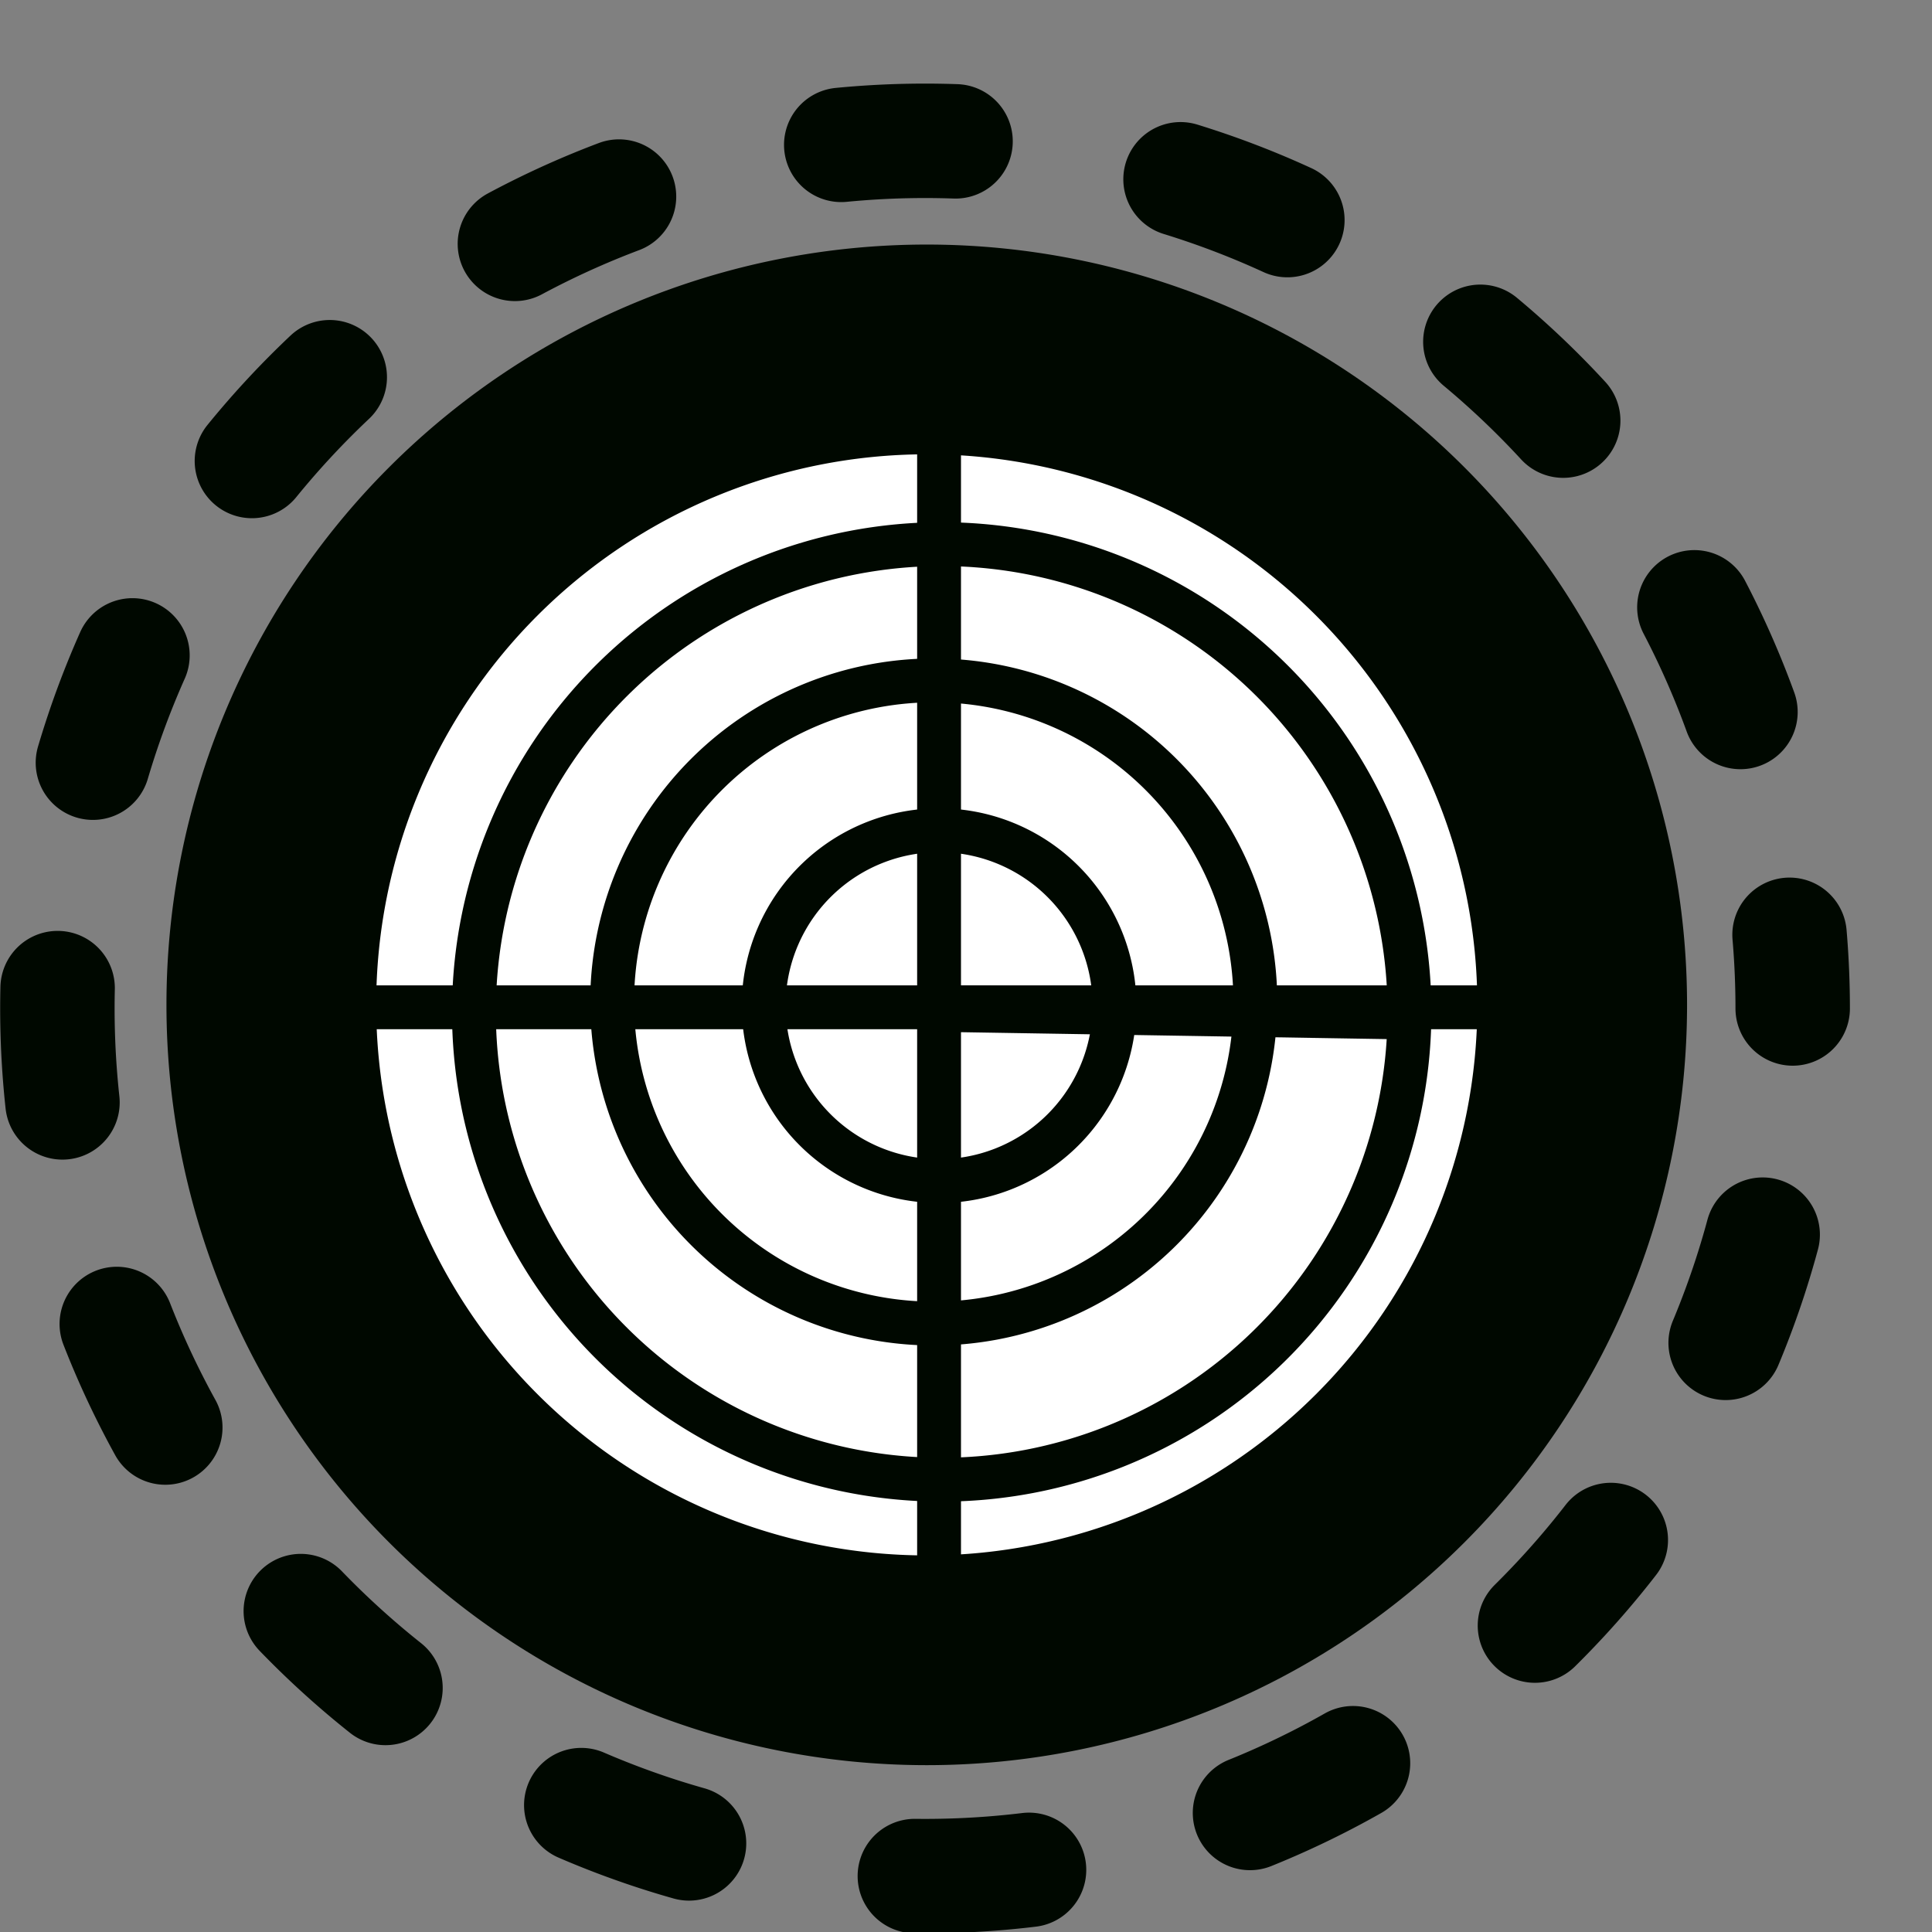 <?xml version="1.0" encoding="UTF-8" standalone="no"?>
<!-- Created with Inkscape (http://www.inkscape.org/) -->

<svg
   xmlns:dc="http://purl.org/dc/elements/1.1/"
   xmlns:cc="http://creativecommons.org/ns#"
   xmlns:rdf="http://www.w3.org/1999/02/22-rdf-syntax-ns#"
   xmlns:svg="http://www.w3.org/2000/svg"
   xmlns="http://www.w3.org/2000/svg"
   xmlns:inkscape="http://www.inkscape.org/namespaces/inkscape"
   version="1.1"
   width="40.807"
   height="40.807"
   id="svg4102">
  <rect width="100%" height="100%" fill="#808080" stroke="none"/>
  <defs
     id="defs4104">
    <inkscape:path-effect
       effect="spiro"
       id="path-effect3004-1-4-5-5-2-4-7-6" />
    <inkscape:path-effect
       effect="spiro"
       id="path-effect5500-6-2" />
    <inkscape:path-effect
       effect="spiro"
       id="path-effect3004-1-4-5-5-2-4-7-90-7" />
    <inkscape:path-effect
       effect="spiro"
       id="path-effect5500-6-0-5" />
    <inkscape:path-effect
       effect="spiro"
       id="path-effect3004-1-0-9-1-5-7-8-6-78-4" />
    <inkscape:path-effect
       effect="spiro"
       id="path-effect3004-1-9-3-1-1-57-0-3-1-8-0" />
    <inkscape:path-effect
       effect="spiro"
       id="path-effect3004-1-4-5-5-7-6-6-0-9-5" />
    <inkscape:path-effect
       effect="spiro"
       id="path-effect3004-1-9-9-7-6-73-7-0-4-9-4" />
    <inkscape:path-effect
       effect="spiro"
       id="path-effect3004-1-9-9-7-6-0-5-5-5-6-2-7" />
    <inkscape:path-effect
       effect="spiro"
       id="path-effect3004-1-0-9-1-5-7-8-6-7-4-2" />
    <inkscape:path-effect
       effect="spiro"
       id="path-effect3004-1-9-3-1-1-57-0-3-1-6-9-1" />
    <inkscape:path-effect
       effect="spiro"
       id="path-effect3004-1-4-5-5-7-6-6-0-4-9-4" />
    <inkscape:path-effect
       effect="spiro"
       id="path-effect3004-1-9-9-7-6-73-7-0-4-6-5-9" />
    <inkscape:path-effect
       effect="spiro"
       id="path-effect3004-1-9-9-7-6-0-5-5-5-6-3-8-9" />
    <inkscape:path-effect
       effect="spiro"
       id="path-effect3004-1-0-9-1-5-7-0-1-2-3-7" />
    <inkscape:path-effect
       effect="spiro"
       id="path-effect3004-1-9-3-1-1-57-0-0-7-1-30-8" />
    <inkscape:path-effect
       effect="spiro"
       id="path-effect3004-1-4-5-5-7-6-5-4-5-4-2" />
    <inkscape:path-effect
       effect="spiro"
       id="path-effect3004-1-9-9-7-6-73-7-5-0-0-5-7" />
    <inkscape:path-effect
       effect="spiro"
       id="path-effect3004-11-5-3-4-65-5-3-9-2-72-8" />
    <inkscape:path-effect
       effect="spiro"
       id="path-effect3004-1-9-9-7-6-0-5-5-6-4-6-5-0" />
    <inkscape:path-effect
       effect="spiro"
       id="path-effect3004-11-5-7-03-4-8-2" />
    <inkscape:path-effect
       effect="spiro"
       id="path-effect3004-1-0-9-1-5-0-0" />
    <inkscape:path-effect
       effect="spiro"
       id="path-effect3004-1-9-3-1-1-57-4-8" />
    <inkscape:path-effect
       effect="spiro"
       id="path-effect3004-1-4-5-5-7-5-9" />
    <inkscape:path-effect
       effect="spiro"
       id="path-effect3004-1-9-9-7-6-73-76-2" />
    <inkscape:path-effect
       effect="spiro"
       id="path-effect3004-1-9-9-7-6-0-5-2-8" />
    <inkscape:path-effect
       effect="spiro"
       id="path-effect3004-1-0-9-1-5-7-81-2" />
    <inkscape:path-effect
       effect="spiro"
       id="path-effect3004-1-9-3-1-1-57-0-5-0" />
    <inkscape:path-effect
       effect="spiro"
       id="path-effect3004-1-4-5-5-7-6-8-5" />
    <inkscape:path-effect
       effect="spiro"
       id="path-effect3004-1-9-9-7-6-73-7-6-5" />
    <inkscape:path-effect
       effect="spiro"
       id="path-effect3004-11-5-3-4-65-5-4-2" />
    <inkscape:path-effect
       effect="spiro"
       id="path-effect3004-1-9-9-7-6-0-5-5-2-7" />
    <inkscape:path-effect
       effect="spiro"
       id="path-effect3004-1-0-9-1-5-7-0-11-6" />
    <inkscape:path-effect
       effect="spiro"
       id="path-effect3004-1-9-3-1-1-57-0-0-3-7" />
    <inkscape:path-effect
       effect="spiro"
       id="path-effect3004-1-4-5-5-7-6-5-75-8" />
    <inkscape:path-effect
       effect="spiro"
       id="path-effect3004-1-9-9-7-6-73-7-5-9-7" />
    <inkscape:path-effect
       effect="spiro"
       id="path-effect3004-1-9-9-7-6-0-5-5-6-86-8" />
    <inkscape:path-effect
       effect="spiro"
       id="path-effect3783-0" />
    <inkscape:path-effect
       effect="spiro"
       id="path-effect3787-7" />
    <inkscape:path-effect
       effect="spiro"
       id="path-effect3791-3" />
    <inkscape:path-effect
       effect="spiro"
       id="path-effect2991-6" />
    <inkscape:path-effect
       effect="spiro"
       id="path-effect3763-0" />
    <inkscape:path-effect
       effect="spiro"
       id="path-effect3767-1" />
    <linearGradient
       id="linearGradient3783-5">
      <stop
         id="stop3785-3"
         style="stop-color:#ff8c06;stop-opacity:1"
         offset="0" />
      <stop
         id="stop3787-0"
         style="stop-color:#261748;stop-opacity:0"
         offset="1" />
    </linearGradient>
    <inkscape:path-effect
       effect="spiro"
       id="path-effect2990-1-6-4-3-8" />
    <inkscape:path-effect
       effect="spiro"
       id="path-effect2990-1-6-3-5" />
    <inkscape:path-effect
       effect="spiro"
       id="path-effect2990-2-5-2" />
    <inkscape:path-effect
       effect="spiro"
       id="path-effect2990-1-8-1" />
    <inkscape:path-effect
       effect="spiro"
       id="path-effect2990-4-0" />
    <marker
       refX="0"
       refY="0"
       orient="auto"
       id="Arrow2Mend5"
       style="overflow:visible">
      <path
         d="M 8.719,4.034 L -2.207,0.016 L 8.719,-4.002 C 6.973,-1.63 6.983,1.616 8.719,4.034 z"
         transform="scale(-0.6,-0.6)"
         id="path3846"
         style="fill:#00084f;fill-rule:evenodd;stroke:#00084f;stroke-width:0.625;stroke-linejoin:round" />
    </marker>
    <marker
       refX="0"
       refY="0"
       orient="auto"
       id="marker14635"
       style="overflow:visible">
      <path
         d="M 8.719,4.034 L -2.207,0.016 L 8.719,-4.002 C 6.973,-1.63 6.983,1.616 8.719,4.034 z"
         transform="scale(-0.6,-0.6)"
         id="path14637"
         style="fill:#00084f;fill-rule:evenodd;stroke:#00084f;stroke-width:0.625;stroke-linejoin:round" />
    </marker>
    <marker
       refX="0"
       refY="0"
       orient="auto"
       id="Arrow2Mend5-3"
       style="overflow:visible">
      <path
         d="M 8.719,4.034 L -2.207,0.016 L 8.719,-4.002 C 6.973,-1.63 6.983,1.616 8.719,4.034 z"
         transform="scale(-0.6,-0.6)"
         id="path3846-6"
         style="fill:#00084f;fill-rule:evenodd;stroke:#00084f;stroke-width:0.625;stroke-linejoin:round" />
    </marker>
    <marker
       refX="0"
       refY="0"
       orient="auto"
       id="Arrow2Mende"
       style="overflow:visible">
      <path
         d="M 8.719,4.034 L -2.207,0.016 L 8.719,-4.002 C 6.973,-1.63 6.983,1.616 8.719,4.034 z"
         transform="scale(-0.6,-0.6)"
         id="path3891"
         style="fill:#00084f;fill-rule:evenodd;stroke:#00084f;stroke-width:0.625;stroke-linejoin:round" />
    </marker>
    <marker
       refX="0"
       refY="0"
       orient="auto"
       id="Arrow2Mendz"
       style="overflow:visible">
      <path
         d="M 8.719,4.034 L -2.207,0.016 L 8.719,-4.002 C 6.973,-1.63 6.983,1.616 8.719,4.034 z"
         transform="scale(-0.6,-0.6)"
         id="path3813"
         style="fill:#00084f;fill-rule:evenodd;stroke:#00084f;stroke-width:0.625;stroke-linejoin:round" />
    </marker>
    <marker
       refX="0"
       refY="0"
       orient="auto"
       id="Arrow2Mendn"
       style="overflow:visible">
      <path
         d="M 8.719,4.034 L -2.207,0.016 L 8.719,-4.002 C 6.973,-1.63 6.983,1.616 8.719,4.034 z"
         transform="scale(-0.6,-0.6)"
         id="path3816"
         style="fill:#00084f;fill-rule:evenodd;stroke:#00084f;stroke-width:0.625;stroke-linejoin:round" />
    </marker>
  </defs>
  <g
     transform="translate(4.7974255e-5,1.276)"
     id="layer1">
    <g
       transform="matrix(0,1.25,1.25,0,-1378.418,-328.838)"
       id="icon_gas_bpm"
       style="display:inline">
      <desc
         id="desc5279">Gas-based beam position monitor GBPM</desc>
      <g
         transform="translate(22.056,60.434)"
         id="g5141-4"
         style="display:inline">
        <path
           d="M 68,41 A 27,27 0 1 1 14,41 A 27,27 0 1 1 68,41 z"
           transform="matrix(0,0.543,0.543,0,234.771,1035.668)"
           id="path2983-89-1"
           style="fill:#261700;fill-opacity:0;stroke:#000800;stroke-width:3.561;stroke-linecap:round;stroke-linejoin:round;stroke-miterlimit:4;stroke-opacity:1;stroke-dasharray:3.561, 7.121;stroke-dashoffset:3.561" />
        <path
           d="M 68,41 A 25,25 0 1 1 18,41 A 25,25 0 1 1 68,41 z"
           transform="matrix(0,0.443,0.443,0,238.81,1038.911)"
           id="path3753-6-00"
           style="fill:#ffffff;fill-opacity:1;stroke:#000800;stroke-width:8;stroke-linecap:round;stroke-linejoin:round;stroke-miterlimit:4;stroke-opacity:1;stroke-dasharray:none;stroke-dashoffset:3.91" />
      </g>
      <g
         transform="matrix(0,0.494,0.494,0,263.262,1102.794)"
         id="g3017"
         style="stroke:#000800;stroke-opacity:1;display:inline">
        <path
           d="M 32,8 L 32,56"
           id="path5376-5"
           style="fill:#261748;fill-opacity:0;stroke:#000800;stroke-width:1.5;stroke-linecap:round;stroke-linejoin:round;stroke-miterlimit:4;stroke-opacity:1;stroke-dasharray:none" />
        <path
           d="M 8,32 L 56,32"
           id="path5378-6"
           style="fill:#261748;fill-opacity:0;stroke:#000800;stroke-width:1.5;stroke-linecap:round;stroke-linejoin:round;stroke-miterlimit:4;stroke-opacity:1;stroke-dasharray:none" />
        <path
           d="M 37.999,32.098 A 6,6 0 1 1 38,32.052 L 32,32 z"
           id="path5380-2"
           style="fill:#261748;fill-opacity:0;stroke:#000800;stroke-width:1.5;stroke-linecap:round;stroke-linejoin:round;stroke-miterlimit:4;stroke-opacity:1;stroke-dasharray:none" />
        <path
           d="M 43.999,33.179 A 11,11 0 1 1 44,33.1"
           transform="translate(-1.182,-1.182)"
           id="path5400-8"
           style="fill:#261748;fill-opacity:0;stroke:#000800;stroke-width:1.5;stroke-linecap:round;stroke-linejoin:round;stroke-miterlimit:4;stroke-opacity:1;stroke-dasharray:none" />
        <path
           d="M 52.998,34.26 A 16,16 0 1 1 52.999,34.139 L 37,34 z"
           transform="translate(-4.909,-1.909)"
           id="path5402-3"
           style="fill:#261748;fill-opacity:0;stroke:#000800;stroke-width:1.5;stroke-linecap:round;stroke-linejoin:round;stroke-miterlimit:4;stroke-opacity:1;stroke-dasharray:none" />
      </g>
    </g>
  </g>
</svg>
